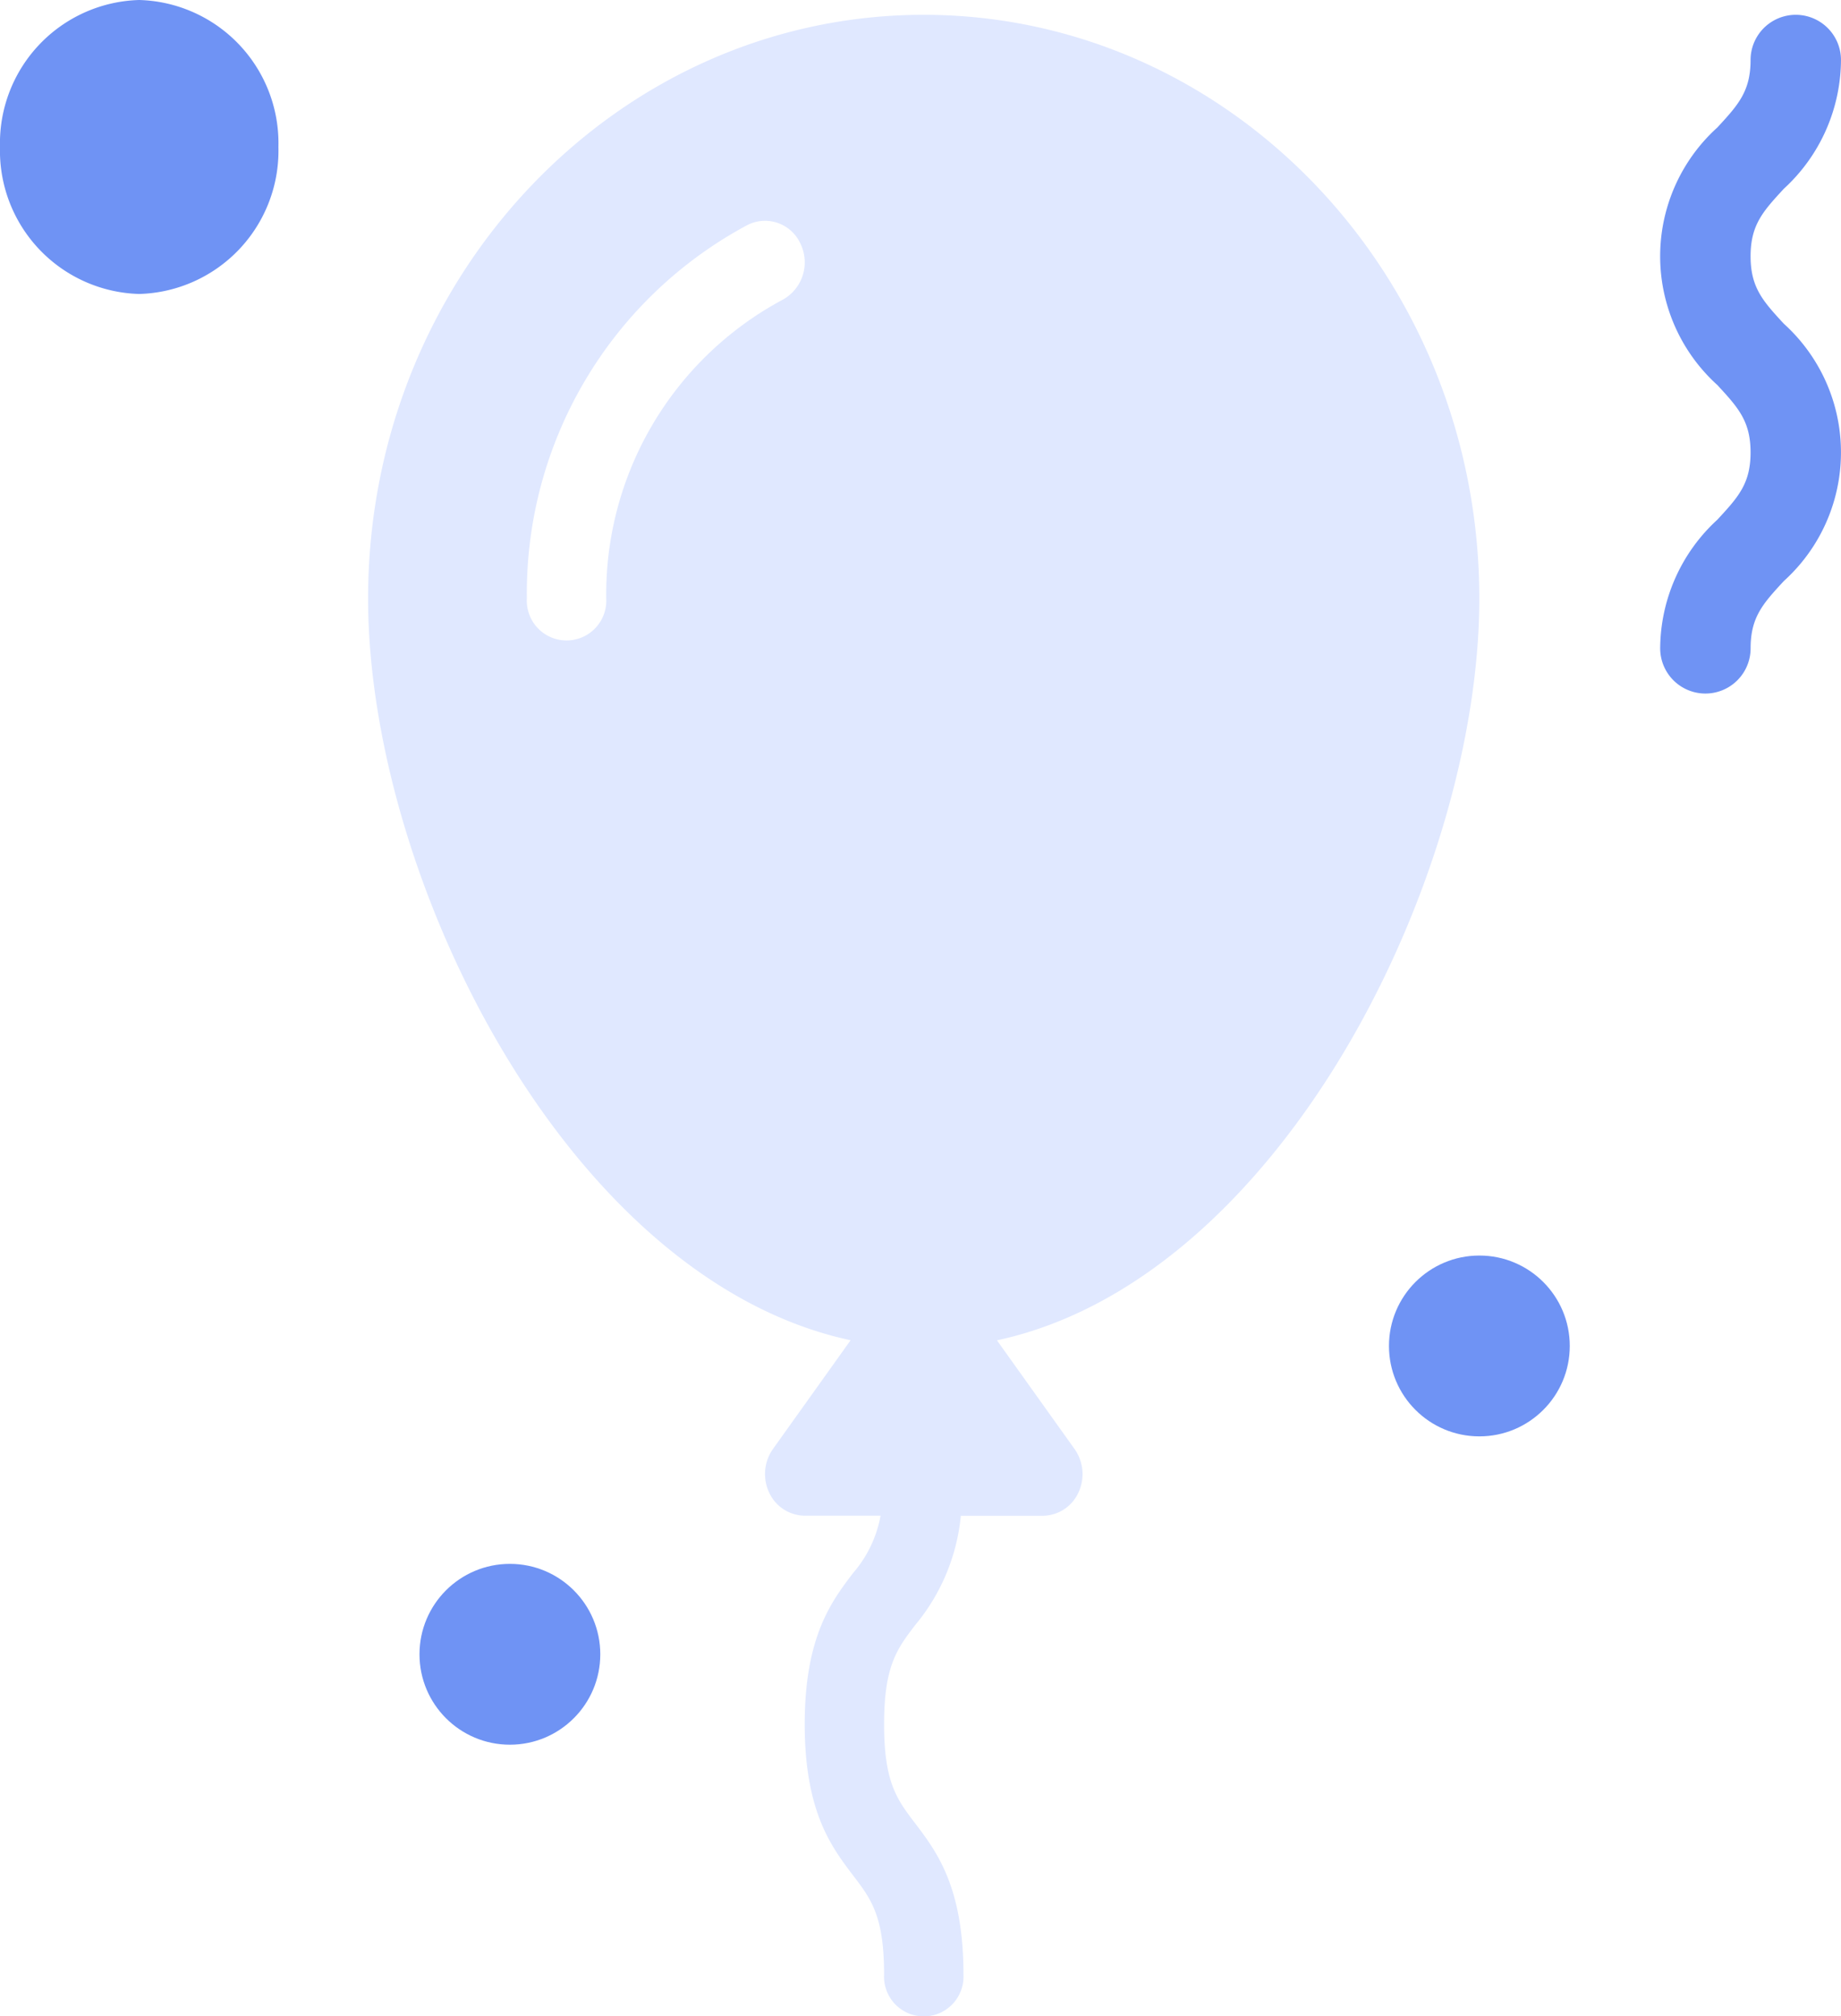 <svg xmlns="http://www.w3.org/2000/svg" width="91.341" height="100" viewBox="0 0 91.341 100"><defs><style>.a{fill:#e0e8ff;}.b{fill:#6f93f4;}</style></defs><g transform="translate(-21 0.771)"><g transform="translate(21 -0.771)"><g transform="translate(0 0)"><path class="a" d="M161.8,28.952C161.8,12.988,149.437,0,134.235,0s-27.568,12.988-27.568,28.952c0,13.826,9.86,33.774,23.939,36.794l-3.852,5.394a2.154,2.154,0,0,0-.186,2.165,1.962,1.962,0,0,0,1.762,1.143h3.763a5.975,5.975,0,0,1-1.363,2.844c-1.069,1.406-2.4,3.152-2.4,7.5s1.331,6.091,2.4,7.5c.894,1.171,1.538,2.017,1.538,4.911a1.972,1.972,0,1,0,3.938,0c0-4.344-1.331-6.091-2.4-7.5-.894-1.171-1.538-2.017-1.538-4.911s.644-3.74,1.538-4.911a9.973,9.973,0,0,0,2.27-5.429h4.068a1.962,1.962,0,0,0,1.762-1.143,2.154,2.154,0,0,0-.186-2.165l-3.852-5.394C151.943,62.726,161.8,42.778,161.8,28.952ZM127.236,14.133a16.57,16.57,0,0,0-8.754,14.82,1.972,1.972,0,1,1-3.938,0,20.712,20.712,0,0,1,10.938-18.523,1.928,1.928,0,0,1,2.64.931A2.116,2.116,0,0,1,127.236,14.133Z" transform="translate(-88.404 0.735)"/><path class="b" d="M452.485,11.976c0-1.557.62-2.232,1.649-3.347a8.719,8.719,0,0,0,2.836-6.386,2.243,2.243,0,0,0-4.486,0c0,1.557-.62,2.232-1.649,3.347a8.608,8.608,0,0,0,0,12.773c1.029,1.115,1.649,1.789,1.649,3.344s-.62,2.225-1.649,3.338A8.711,8.711,0,0,0,448,31.424a2.243,2.243,0,0,0,4.486,0c0-1.551.62-2.223,1.647-3.336a8.6,8.6,0,0,0,0-12.766C453.105,14.207,452.485,13.533,452.485,11.976Z" transform="translate(-365.63 0.735)"/><circle class="b" cx="4.485" cy="4.485" r="4.485" transform="translate(68.914 62.279)"/><circle class="b" cx="4.485" cy="4.485" r="4.485" transform="translate(20.813 77.573)"/><path class="b" d="M6.907,0a7.107,7.107,0,0,1,6.907,7.291,7.107,7.107,0,0,1-6.907,7.291A7.107,7.107,0,0,1,0,7.291,7.107,7.107,0,0,1,6.907,0Z"/></g></g></g></svg>